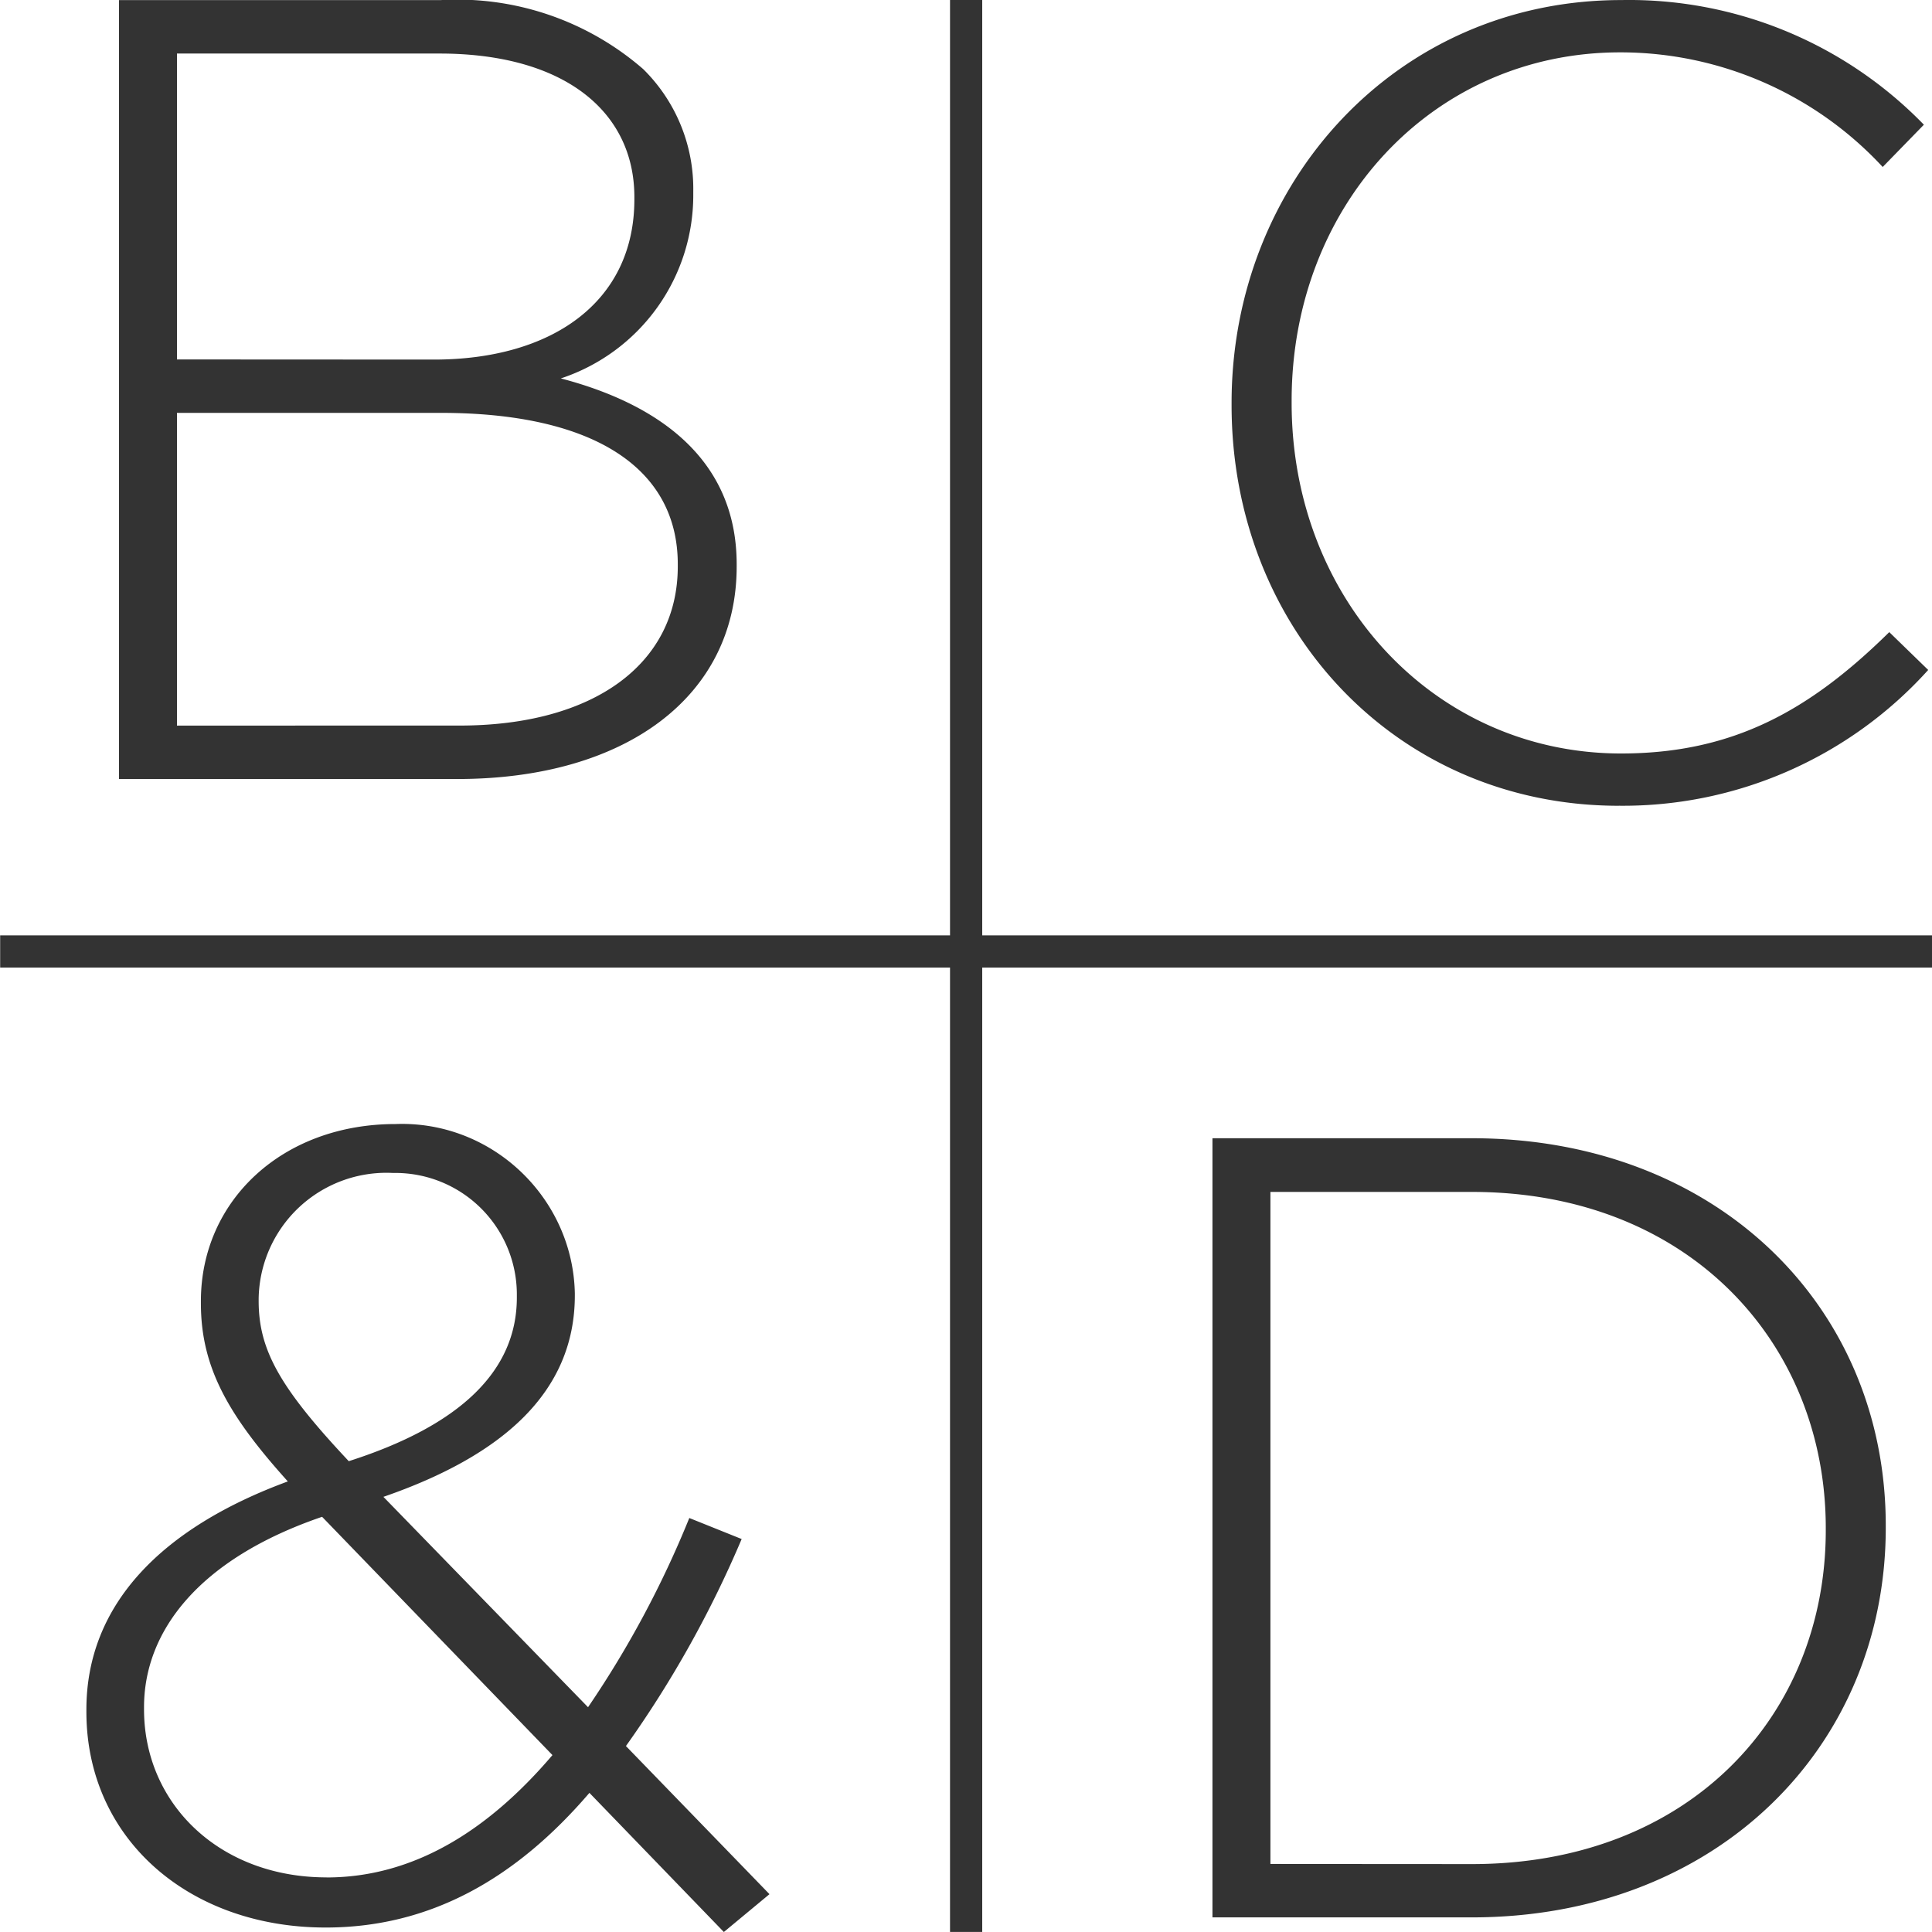 <svg viewBox="0 0 60 60" xmlns="http://www.w3.org/2000/svg" fill-rule="evenodd" clip-rule="evenodd">
  <g fill-rule="nonzero">
    <path d="M3.696 24.193h10.507c5.219 0 8.675-2.558 8.675-6.6v-.069c0-3.353-2.558-5.012-5.461-5.772a5.992 5.992 0 0 0 4.113-5.737v-.069a5.216 5.216 0 0 0-1.555-3.8 8.805 8.805 0 0 0-6.29-2.143H3.696v24.19zm1.8-13.03v-9.5h8.156c3.871 0 6.049 1.8 6.049 4.458v.069c0 3.214-2.592 4.977-6.221 4.977l-7.984-.004zm0 11.371v-9.712h8.191c4.77 0 7.362 1.728 7.362 4.7v.069c0 3.042-2.627 4.942-6.774 4.942l-8.779.001zm44.778 2.489c3.657.037 7.16-1.5 9.608-4.217l-1.209-1.175c-2.456 2.419-4.839 3.769-8.329 3.769-5.772 0-10.231-4.769-10.231-10.887v-.069c0-6.083 4.39-10.818 10.2-10.818a11.104 11.104 0 0 1 8.156 3.56l1.279-1.313a12.76 12.76 0 0 0-9.4-3.871c-6.982 0-12.1 5.668-12.1 12.511v.069c0 6.947 5.115 12.442 12.027 12.442M22.48 60l1.417-1.175-4.458-4.6a33.761 33.761 0 0 0 3.594-6.429l-1.626-.653a31.252 31.252 0 0 1-3.145 5.876l-6.355-6.533c3.7-1.279 5.945-3.249 5.945-6.256v-.069c-.061-2.902-2.465-5.257-5.368-5.257-.066 0-.131.002-.197.004-3.525 0-6.048 2.385-6.048 5.5v.069c0 2 .864 3.491 2.7 5.53-3.94 1.451-6.256 3.836-6.256 7.085v.069c0 3.94 3.18 6.7 7.431 6.7 3.249 0 5.91-1.521 8.191-4.182L22.48 60zM10.833 45.38c-2.143-2.281-2.8-3.456-2.8-4.977v-.069a3.968 3.968 0 0 1 4.182-3.906l.08-.001a3.774 3.774 0 0 1 3.756 3.756v.114c0 2.281-1.763 3.975-5.219 5.081m-.691 12.926c-3.318 0-5.668-2.281-5.668-5.219v-.069c0-2.35 1.694-4.6 5.53-5.91l7.154 7.4c-2 2.35-4.32 3.8-7.016 3.8m27.513 1.24h8.053c7.6 0 12.857-5.288 12.857-12.1v-.069c0-6.809-5.253-12.028-12.857-12.028h-8.053v24.197zm1.8-1.659V37.016h6.256c6.74 0 10.991 4.7 10.991 10.438v.069c0 5.772-4.251 10.368-10.991 10.368l-6.256-.004z" fill="#333"/>
    <path d="M30.004 0v59.998V0zM.005 29.549h59.998H.005z" stroke="#333" fill="none"/>
  </g>
</svg>
